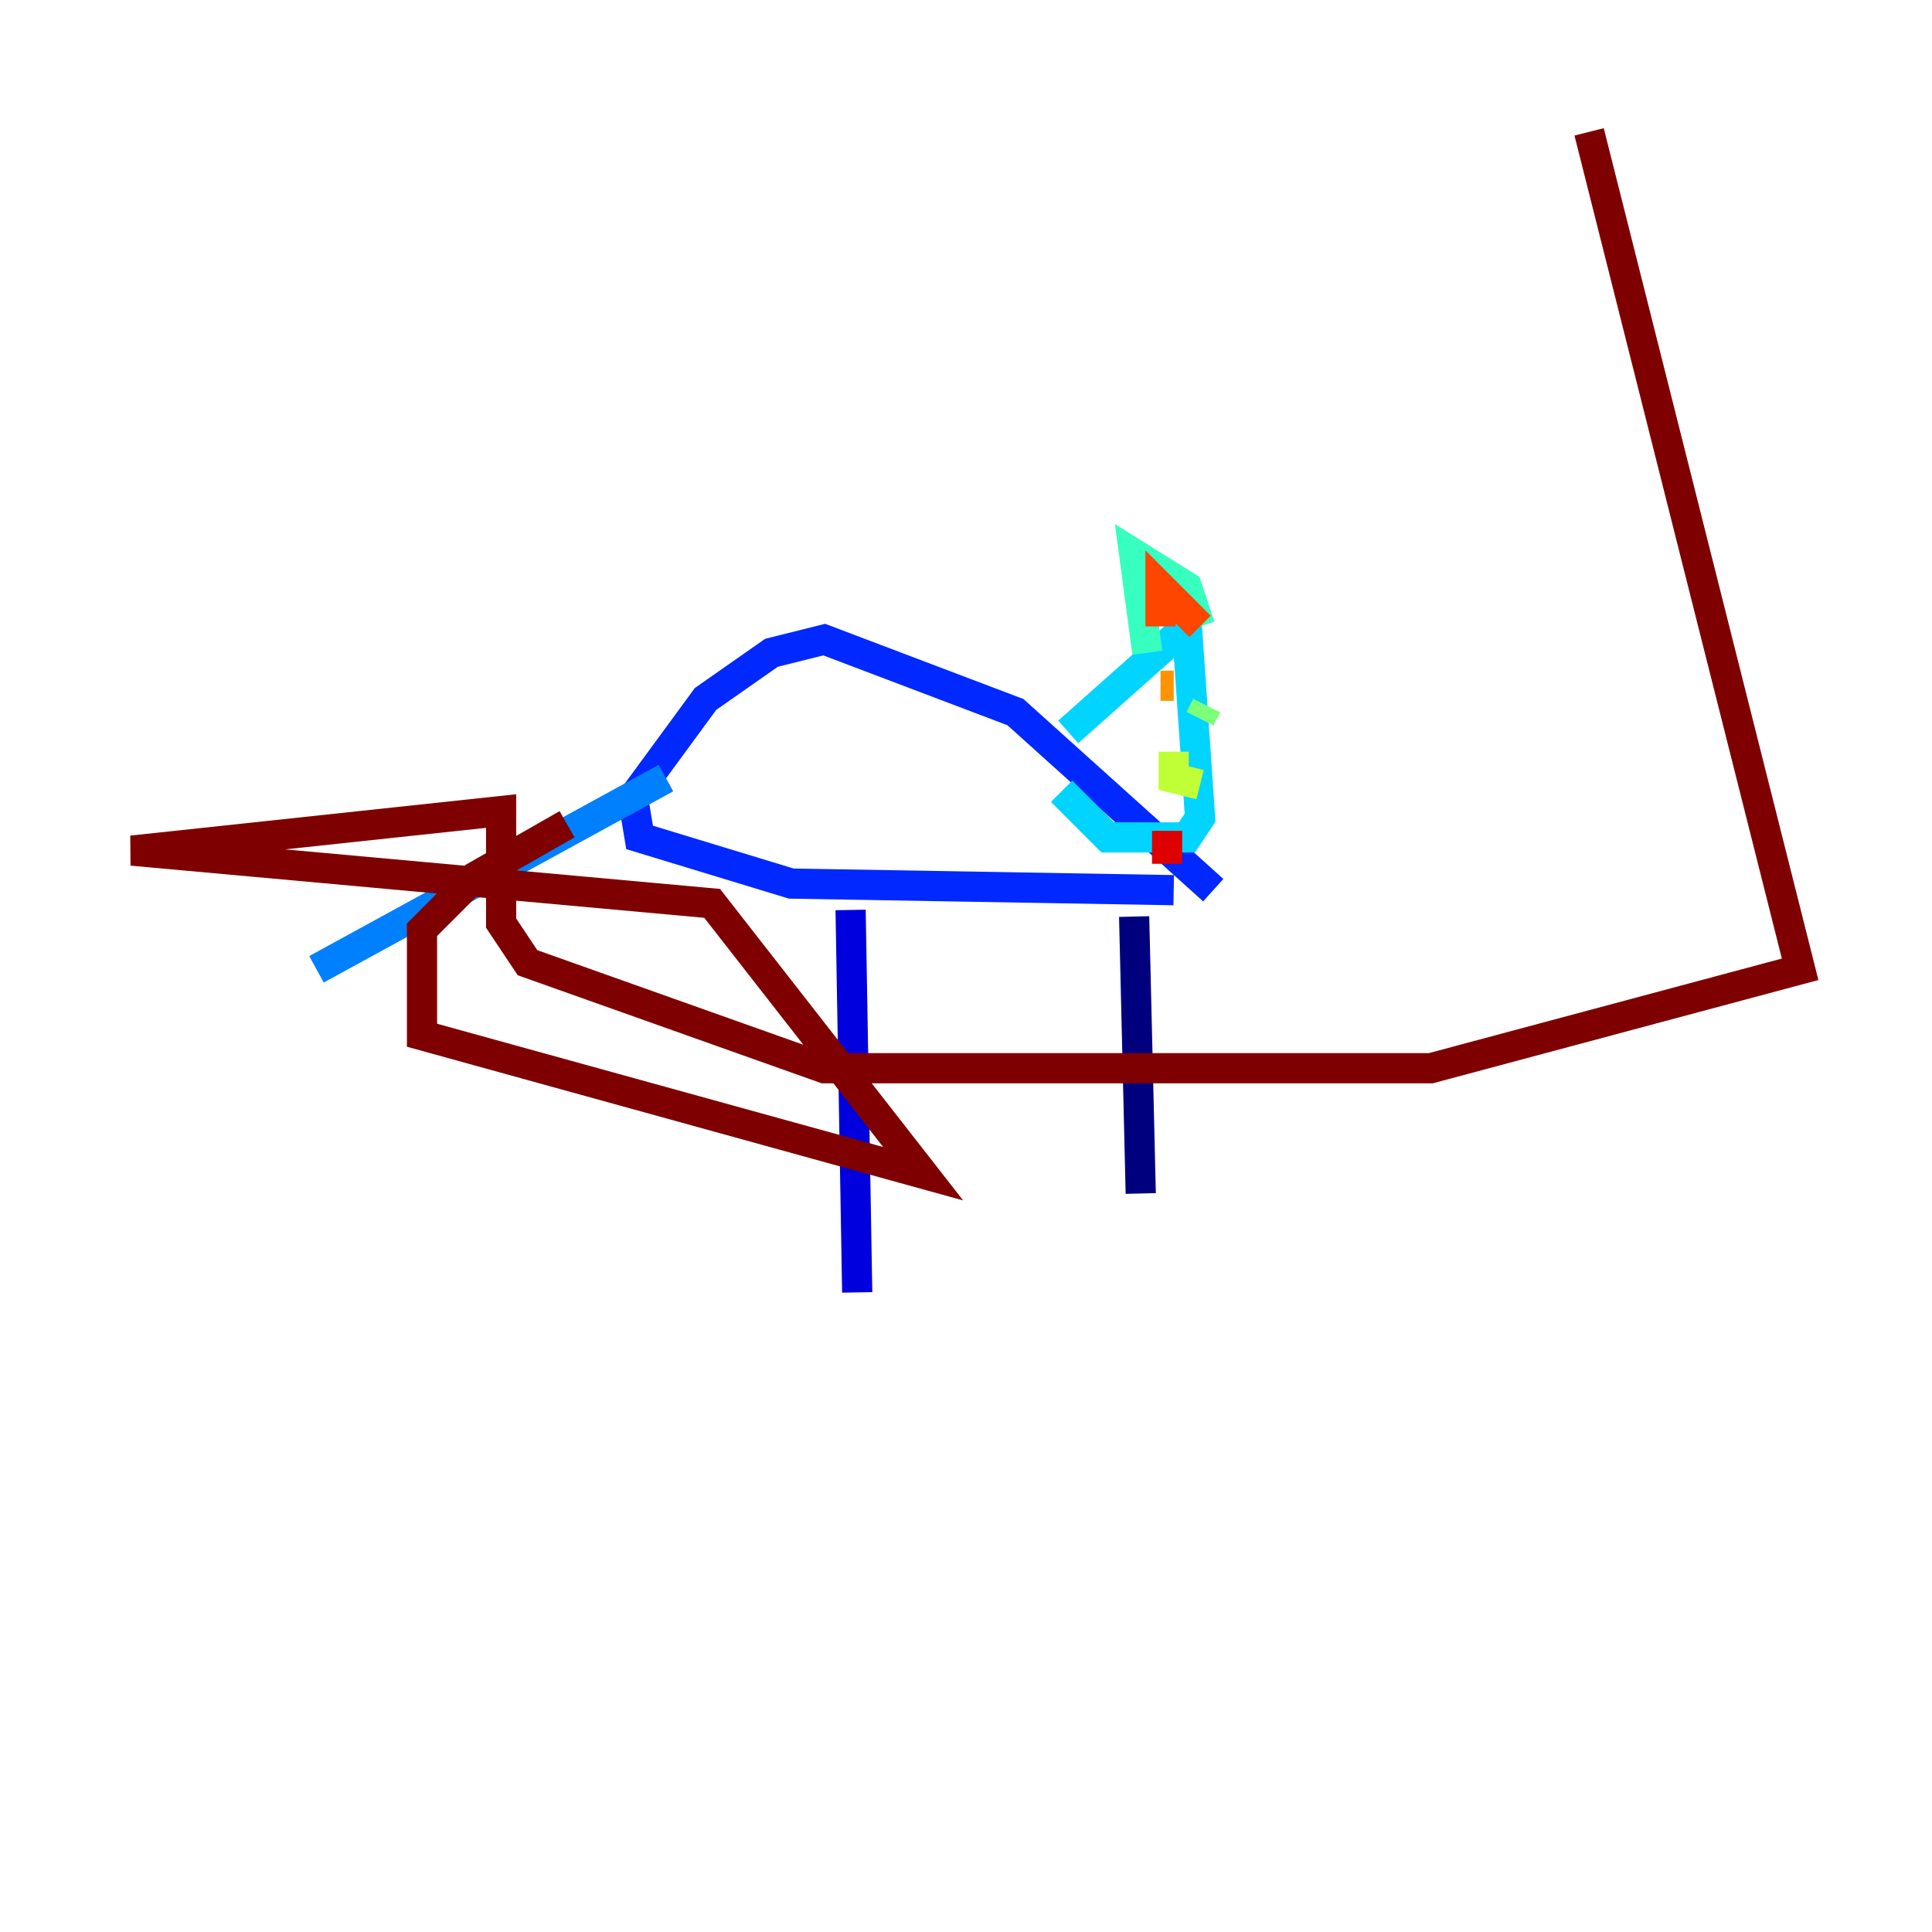 <?xml version="1.0" encoding="utf-8" ?>
<svg baseProfile="tiny" height="128" version="1.2" viewBox="0,0,128,128" width="128" xmlns="http://www.w3.org/2000/svg" xmlns:ev="http://www.w3.org/2001/xml-events" xmlns:xlink="http://www.w3.org/1999/xlink"><defs /><polyline fill="none" points="75.577,79.072 75.14,60.724" stroke="#00007f" stroke-width="2" /><polyline fill="none" points="56.355,60.287 56.792,85.625" stroke="#0000de" stroke-width="2" /><polyline fill="none" points="77.761,58.976 52.423,58.539 42.375,55.481 41.939,52.86 46.744,46.307 51.113,43.249 54.608,42.375 67.276,47.181 80.382,58.976" stroke="#0028ff" stroke-width="2" /><polyline fill="none" points="44.123,51.55 20.969,64.218" stroke="#0080ff" stroke-width="2" /><polyline fill="none" points="70.771,48.492 78.635,41.502 79.508,54.171 78.635,55.481 73.392,55.481 70.335,52.423" stroke="#00d4ff" stroke-width="2" /><polyline fill="none" points="76.014,43.249 75.14,36.696 78.635,38.88 79.508,41.502" stroke="#36ffc0" stroke-width="2" /><polyline fill="none" points="79.508,47.618 79.945,46.744" stroke="#7cff79" stroke-width="2" /><polyline fill="none" points="79.508,51.986 77.761,51.55 77.761,49.802" stroke="#c0ff36" stroke-width="2" /><polyline fill="none" points="77.761,44.123 77.761,44.123" stroke="#ffe500" stroke-width="2" /><polyline fill="none" points="77.761,45.433 76.887,45.433" stroke="#ff9400" stroke-width="2" /><polyline fill="none" points="76.887,41.502 76.887,38.88 79.508,41.502" stroke="#ff4600" stroke-width="2" /><polyline fill="none" points="77.324,57.229 77.324,55.044" stroke="#de0000" stroke-width="2" /><polyline fill="none" points="37.57,54.608 31.454,58.102 27.959,61.597 27.959,68.587 61.16,77.761 47.181,59.85 8.737,56.355 33.201,53.734 33.201,61.16 34.949,63.782 54.608,70.771 94.799,70.771 119.263,64.218 105.283,8.737" stroke="#7f0000" stroke-width="2" /></svg>